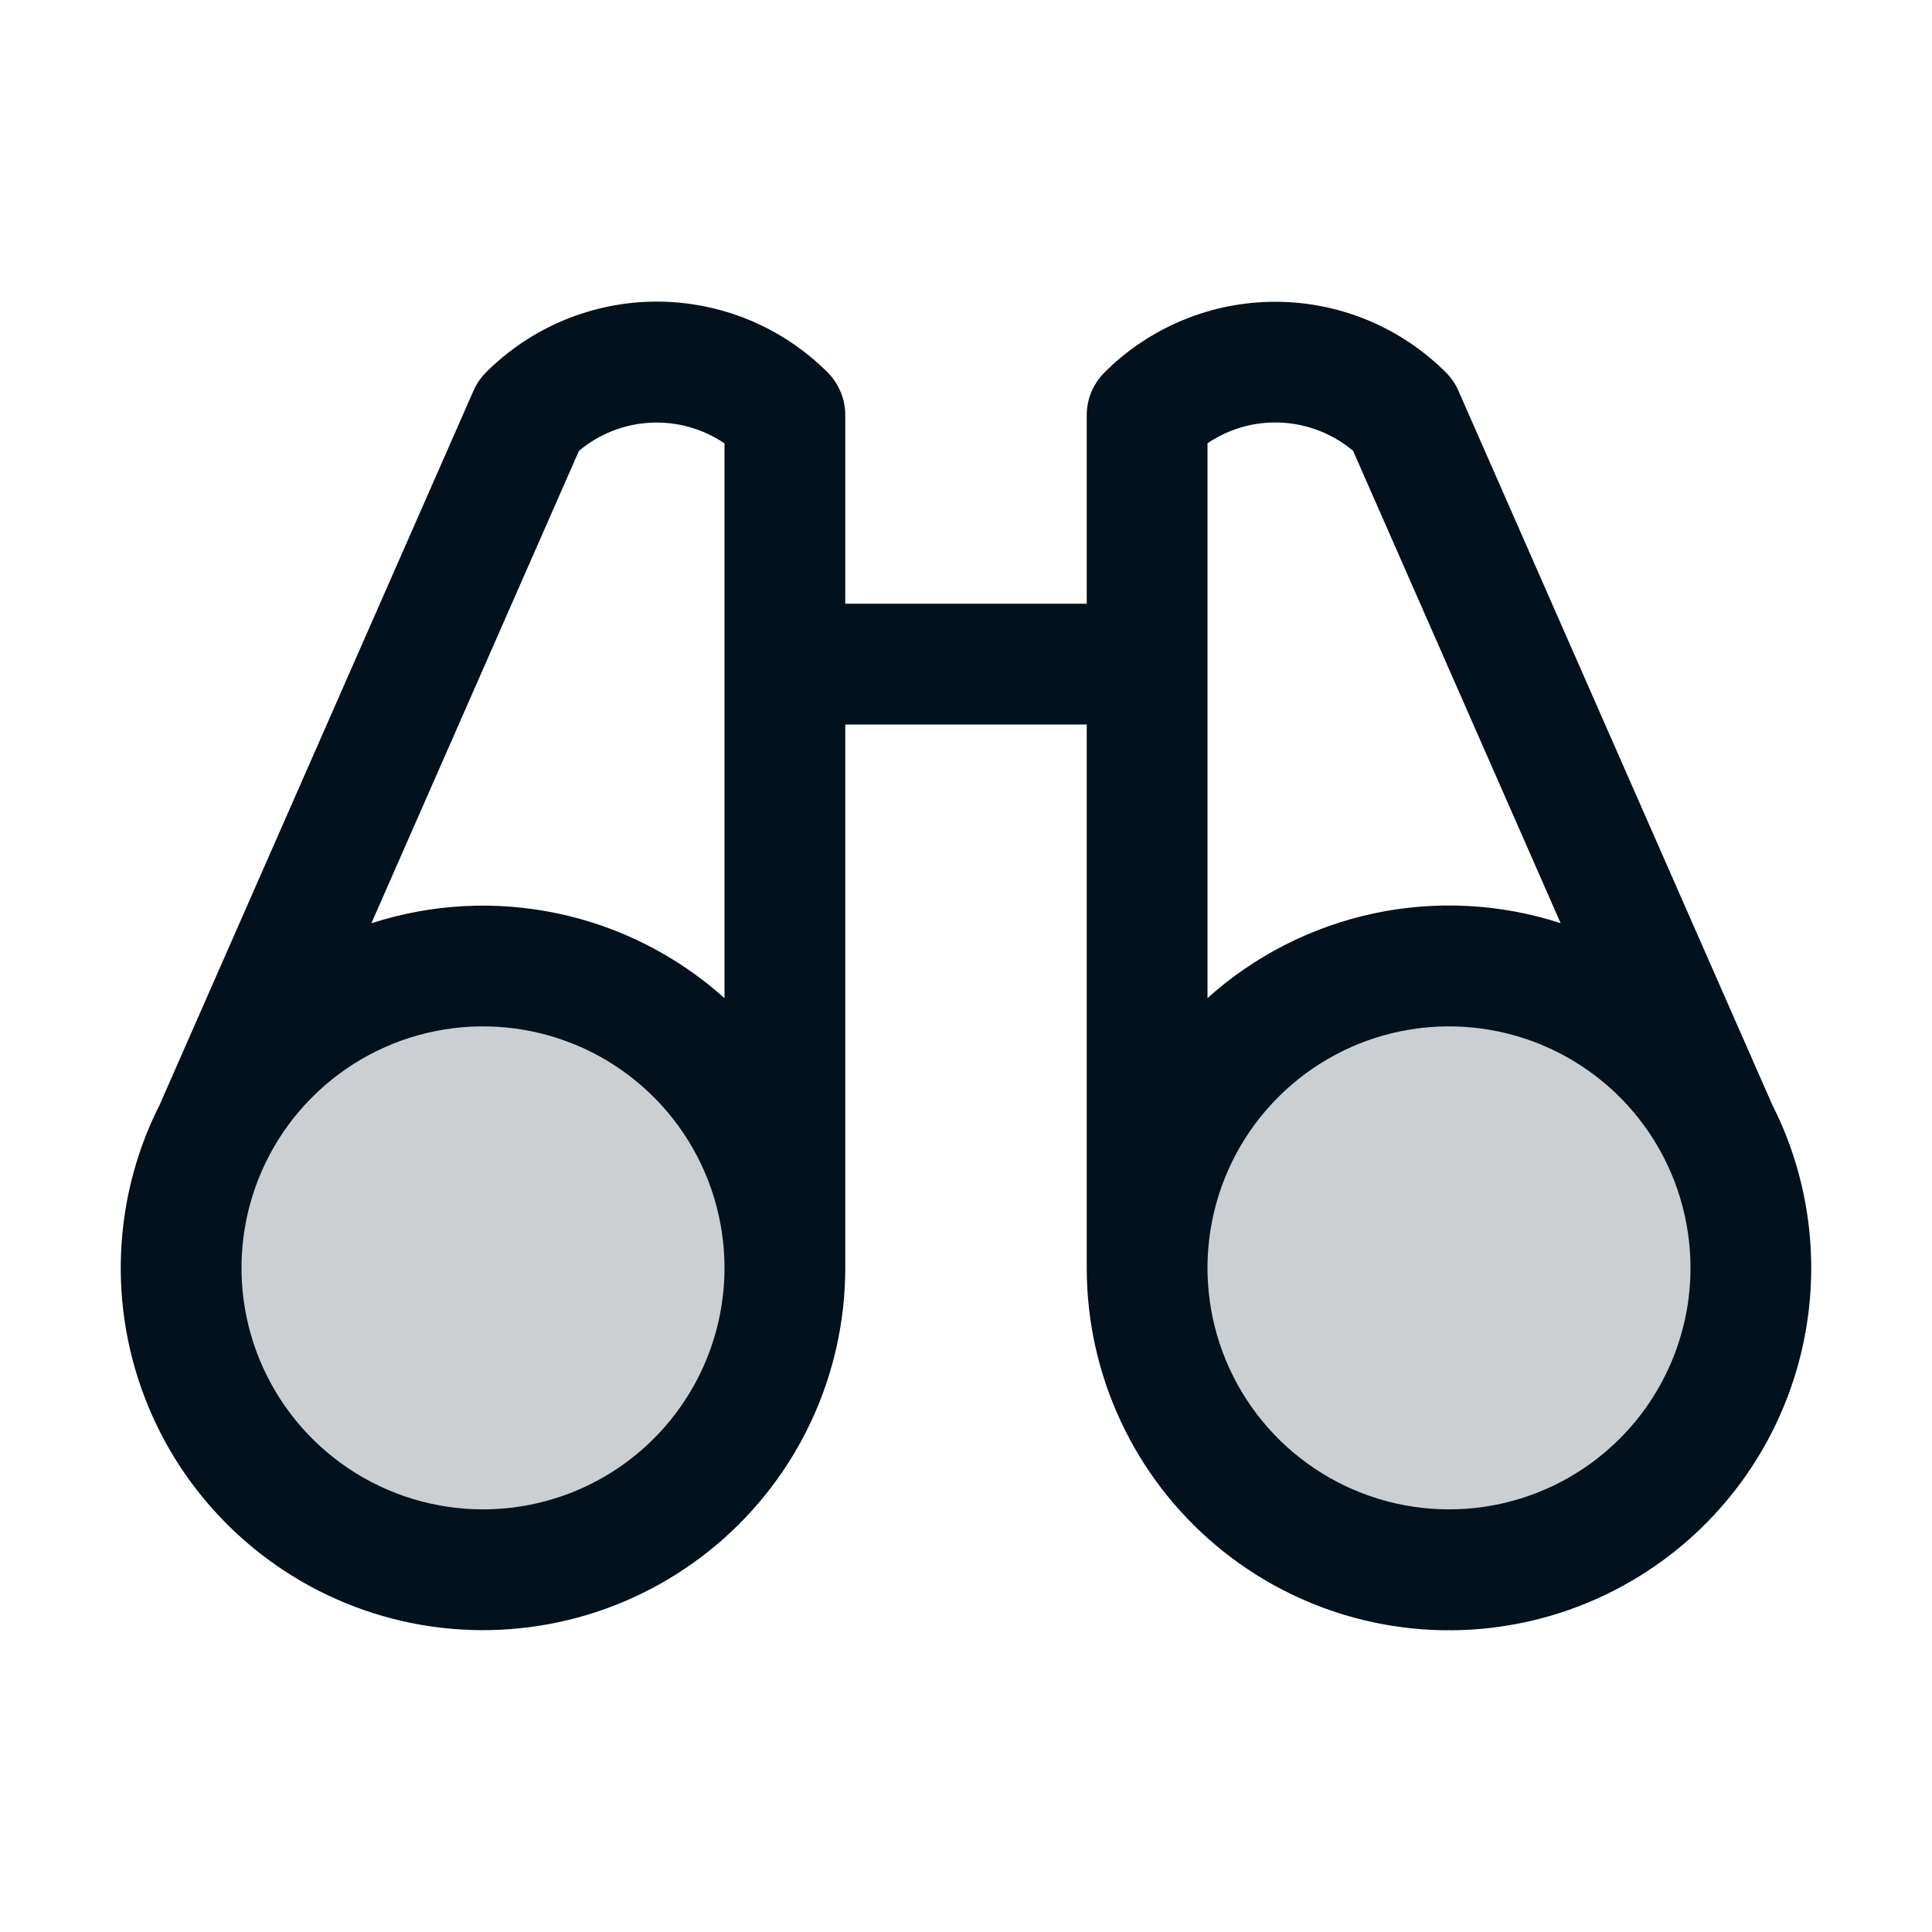 <svg width="45" height="45" viewBox="0 0 45 45" fill="none" xmlns="http://www.w3.org/2000/svg">
<path opacity="0.2" d="M18.281 29.531C18.281 30.922 17.869 32.281 17.096 33.438C16.324 34.594 15.226 35.495 13.941 36.027C12.656 36.559 11.242 36.699 9.878 36.427C8.514 36.156 7.261 35.486 6.278 34.503C5.295 33.52 4.625 32.267 4.354 30.903C4.083 29.539 4.222 28.125 4.754 26.84C5.286 25.556 6.187 24.458 7.344 23.685C8.5 22.912 9.859 22.5 11.25 22.5C13.115 22.5 14.903 23.241 16.222 24.559C17.541 25.878 18.281 27.666 18.281 29.531ZM33.75 22.5C32.359 22.5 31 22.912 29.844 23.685C28.687 24.458 27.786 25.556 27.254 26.84C26.722 28.125 26.583 29.539 26.854 30.903C27.125 32.267 27.795 33.52 28.778 34.503C29.762 35.486 31.014 36.156 32.378 36.427C33.742 36.699 35.156 36.559 36.441 36.027C37.725 35.495 38.824 34.594 39.596 33.438C40.369 32.281 40.781 30.922 40.781 29.531C40.781 27.666 40.041 25.878 38.722 24.559C37.403 23.241 35.615 22.5 33.75 22.5Z" fill="#03111C"/>
<path d="M41.695 26.696C41.578 26.368 41.44 26.048 41.282 25.738L33.971 9.105C33.902 8.945 33.803 8.8 33.68 8.677C33.157 8.154 32.537 7.74 31.855 7.457C31.172 7.174 30.441 7.029 29.702 7.029C28.963 7.029 28.231 7.174 27.549 7.457C26.866 7.74 26.246 8.154 25.724 8.677C25.461 8.94 25.313 9.296 25.312 9.668V14.062H19.688V9.668C19.688 9.483 19.651 9.3 19.581 9.13C19.51 8.959 19.407 8.804 19.276 8.673C18.754 8.151 18.134 7.736 17.451 7.453C16.769 7.171 16.037 7.025 15.298 7.025C14.559 7.025 13.828 7.171 13.145 7.453C12.463 7.736 11.843 8.151 11.32 8.673C11.197 8.796 11.098 8.942 11.028 9.102L3.718 25.734C3.56 26.045 3.422 26.365 3.305 26.692C2.891 27.851 2.735 29.085 2.848 30.31C2.962 31.535 3.342 32.72 3.961 33.783C4.581 34.845 5.426 35.759 6.436 36.461C7.446 37.163 8.597 37.636 9.809 37.846C11.021 38.056 12.265 37.998 13.452 37.677C14.639 37.356 15.742 36.779 16.683 35.987C17.624 35.195 18.381 34.207 18.9 33.092C19.419 31.976 19.688 30.761 19.688 29.531V16.875H25.312V29.531C25.312 30.761 25.58 31.977 26.099 33.092C26.617 34.208 27.374 35.197 28.315 35.989C29.256 36.782 30.358 37.359 31.546 37.68C32.733 38.001 33.977 38.059 35.189 37.849C36.401 37.64 37.553 37.167 38.563 36.465C39.574 35.764 40.418 34.85 41.038 33.787C41.658 32.724 42.038 31.539 42.151 30.314C42.265 29.089 42.109 27.854 41.695 26.696ZM13.484 10.503C13.953 10.108 14.538 9.877 15.15 9.846C15.762 9.814 16.368 9.983 16.875 10.327V23.249C15.777 22.263 14.439 21.583 12.996 21.277C11.552 20.971 10.054 21.049 8.65 21.505L13.484 10.503ZM11.25 35.156C10.137 35.156 9.05 34.826 8.125 34.208C7.2 33.59 6.479 32.712 6.053 31.684C5.627 30.656 5.516 29.525 5.733 28.434C5.95 27.343 6.486 26.34 7.273 25.554C8.059 24.767 9.061 24.231 10.153 24.014C11.244 23.797 12.375 23.909 13.403 24.334C14.43 24.76 15.309 25.481 15.927 26.406C16.545 27.331 16.875 28.419 16.875 29.531C16.875 31.023 16.282 32.454 15.227 33.509C14.173 34.564 12.742 35.156 11.25 35.156ZM28.125 10.325C28.632 9.981 29.238 9.812 29.85 9.844C30.462 9.876 31.047 10.106 31.516 10.501L36.35 21.502C34.946 21.046 33.447 20.968 32.004 21.274C30.56 21.581 29.223 22.261 28.125 23.247V10.325ZM33.75 35.156C32.638 35.156 31.55 34.826 30.625 34.208C29.7 33.59 28.979 32.712 28.553 31.684C28.127 30.656 28.016 29.525 28.233 28.434C28.45 27.343 28.986 26.34 29.773 25.554C30.559 24.767 31.561 24.231 32.653 24.014C33.744 23.797 34.875 23.909 35.903 24.334C36.93 24.76 37.809 25.481 38.427 26.406C39.045 27.331 39.375 28.419 39.375 29.531C39.375 31.023 38.782 32.454 37.727 33.509C36.673 34.564 35.242 35.156 33.75 35.156Z" fill="#03111C"/>
</svg>
